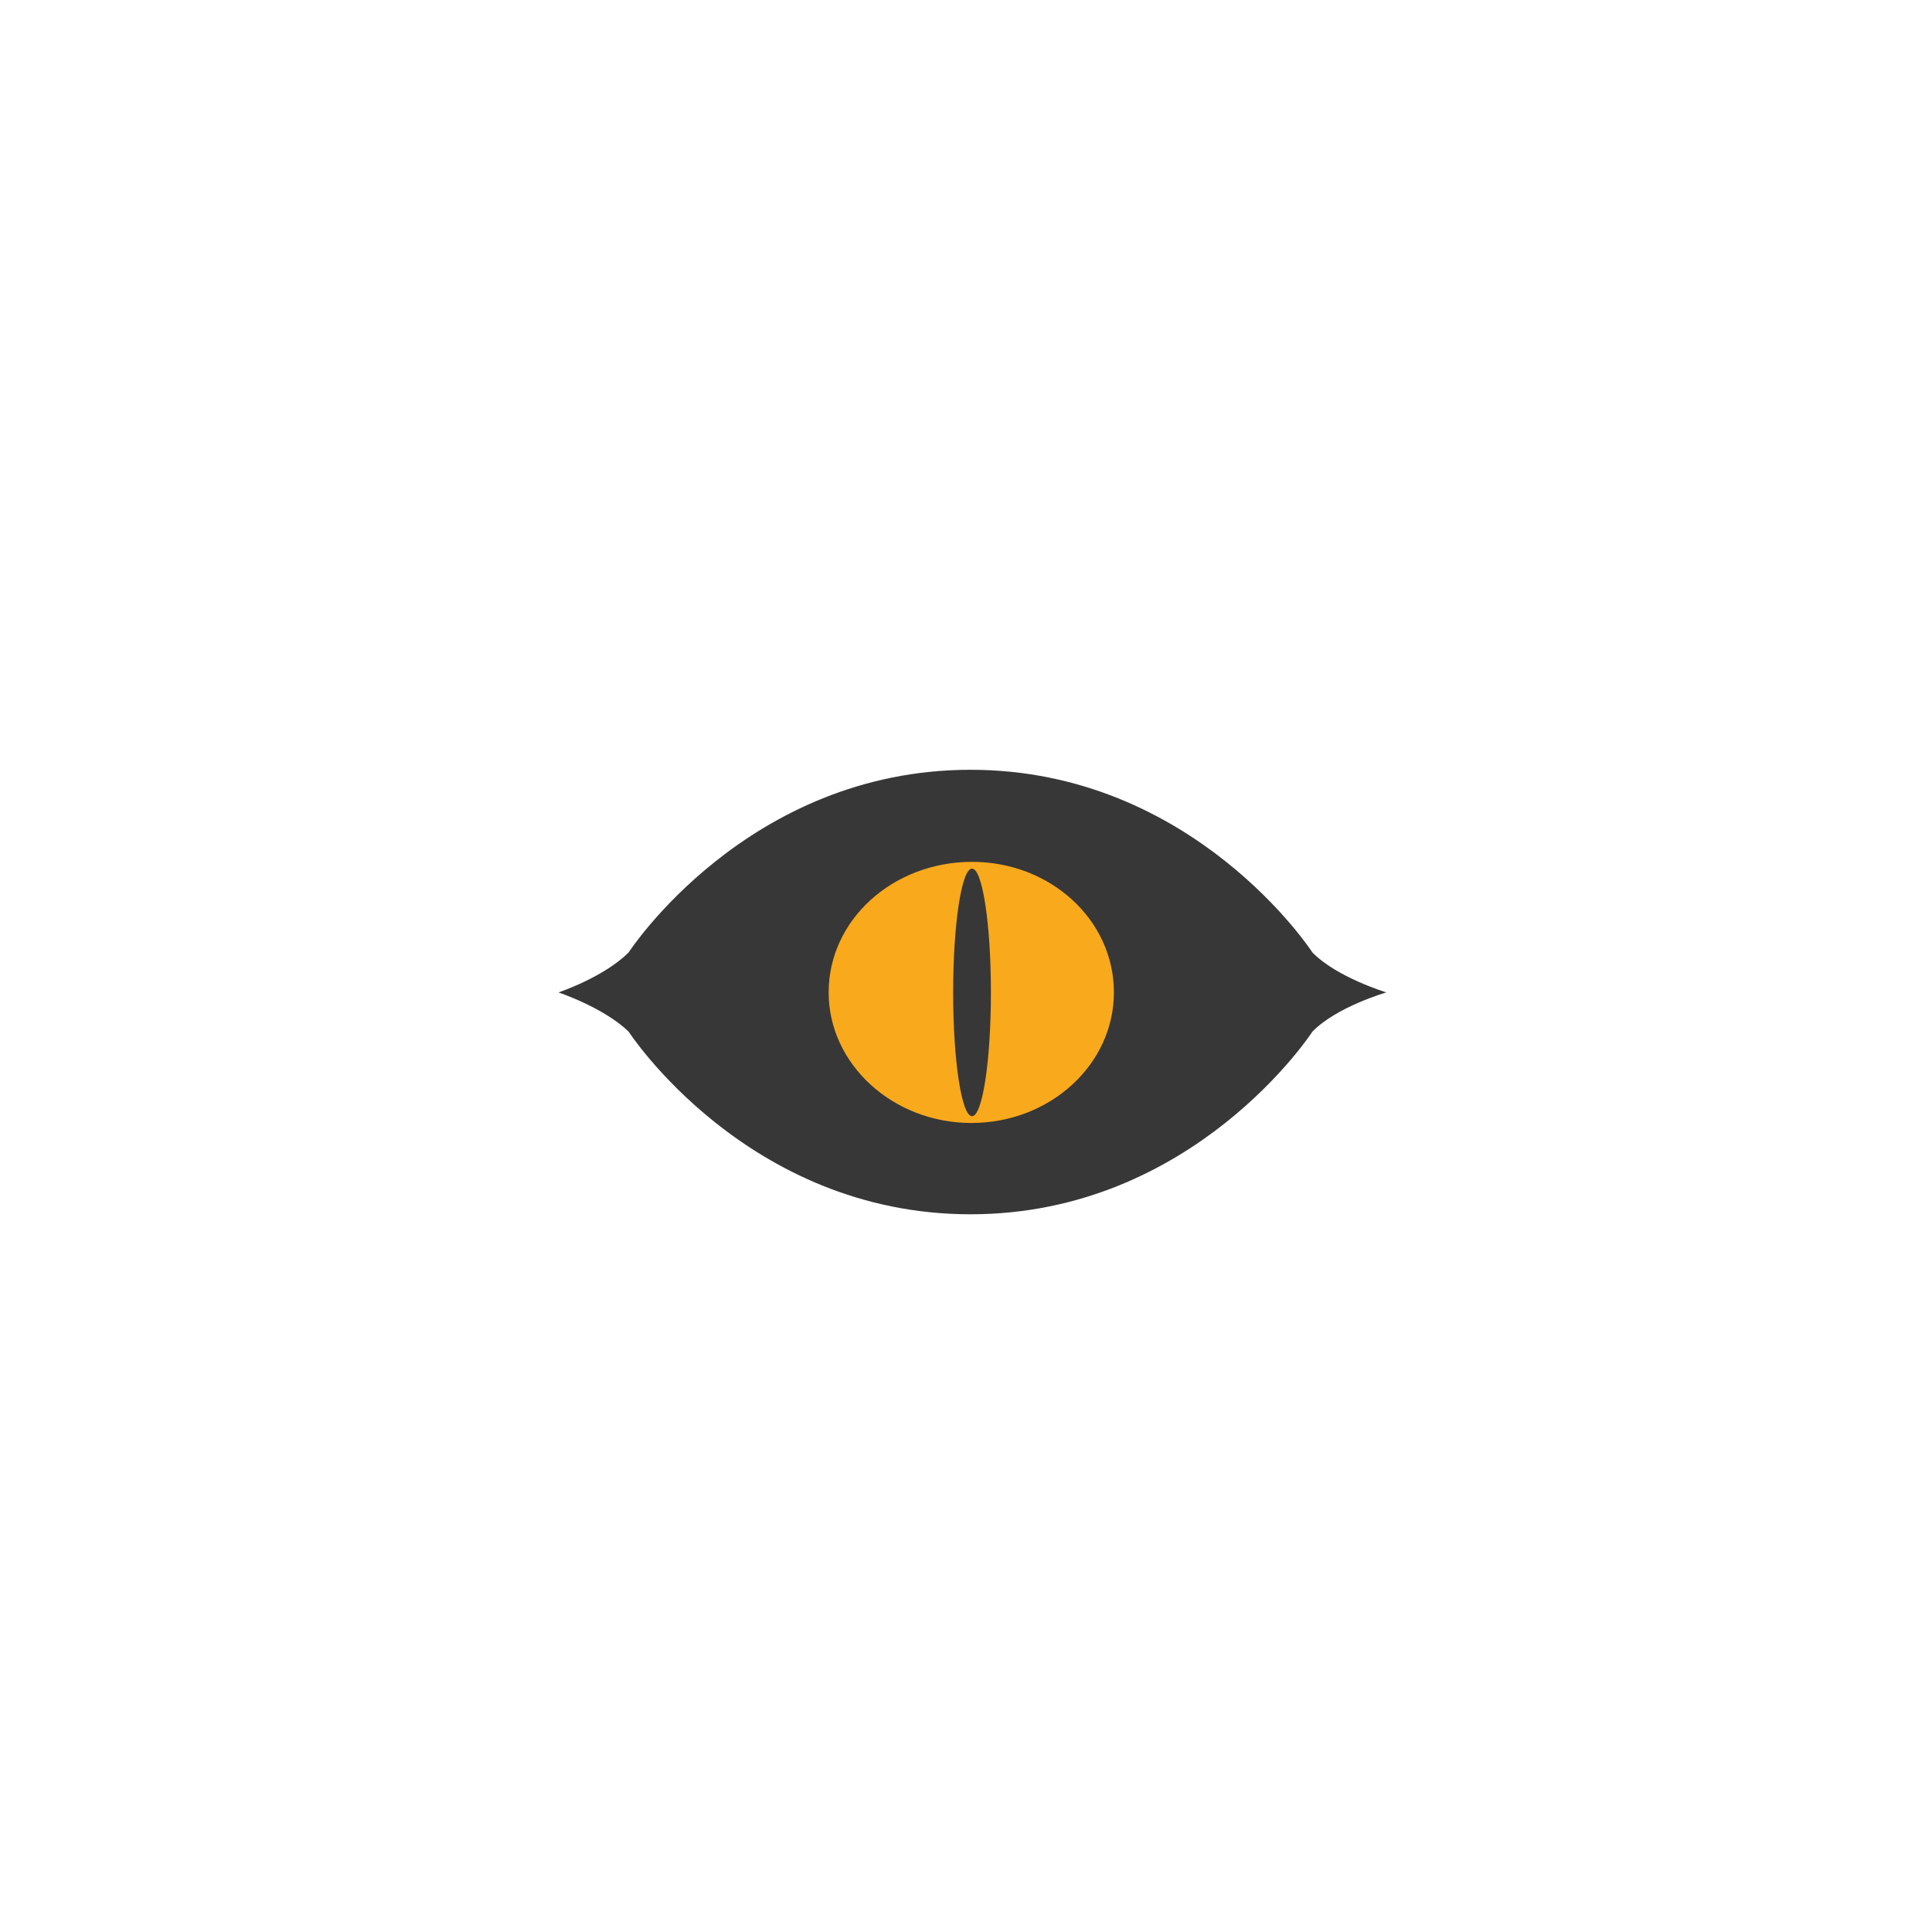 <svg xmlns="http://www.w3.org/2000/svg" viewBox="0 0 256 256">
  <g transform="translate(74 102)">
    <circle cx="55" cy="29.8" r="23.7" fill="#F8A91C"/>
    <path fill="#373737" d="M99.9 24.2S84.2 0 54.6 0C25 0 9.3 24.2 9.3 24.2 6 27.5 0 29.5 0 29.5s6 2 9.3 5.2c0 0 15.7 24.2 45.3 24.2 29.6 0 45.3-24.2 45.3-24.2 3.2-3.3 9.8-5.2 9.8-5.2s-6.6-2-9.8-5.3M54.7 46.8c-10.4 0-18.9-7.8-18.9-17.3 0-9.6 8.5-17.3 19-17.3 10.4 0 18.8 7.7 18.8 17.3 0 9.5-8.4 17.3-18.9 17.3"/>
    <ellipse cx="54.8" cy="29.5" fill="#373737" rx="2.5" ry="16.4"/>
  </g>
</svg>